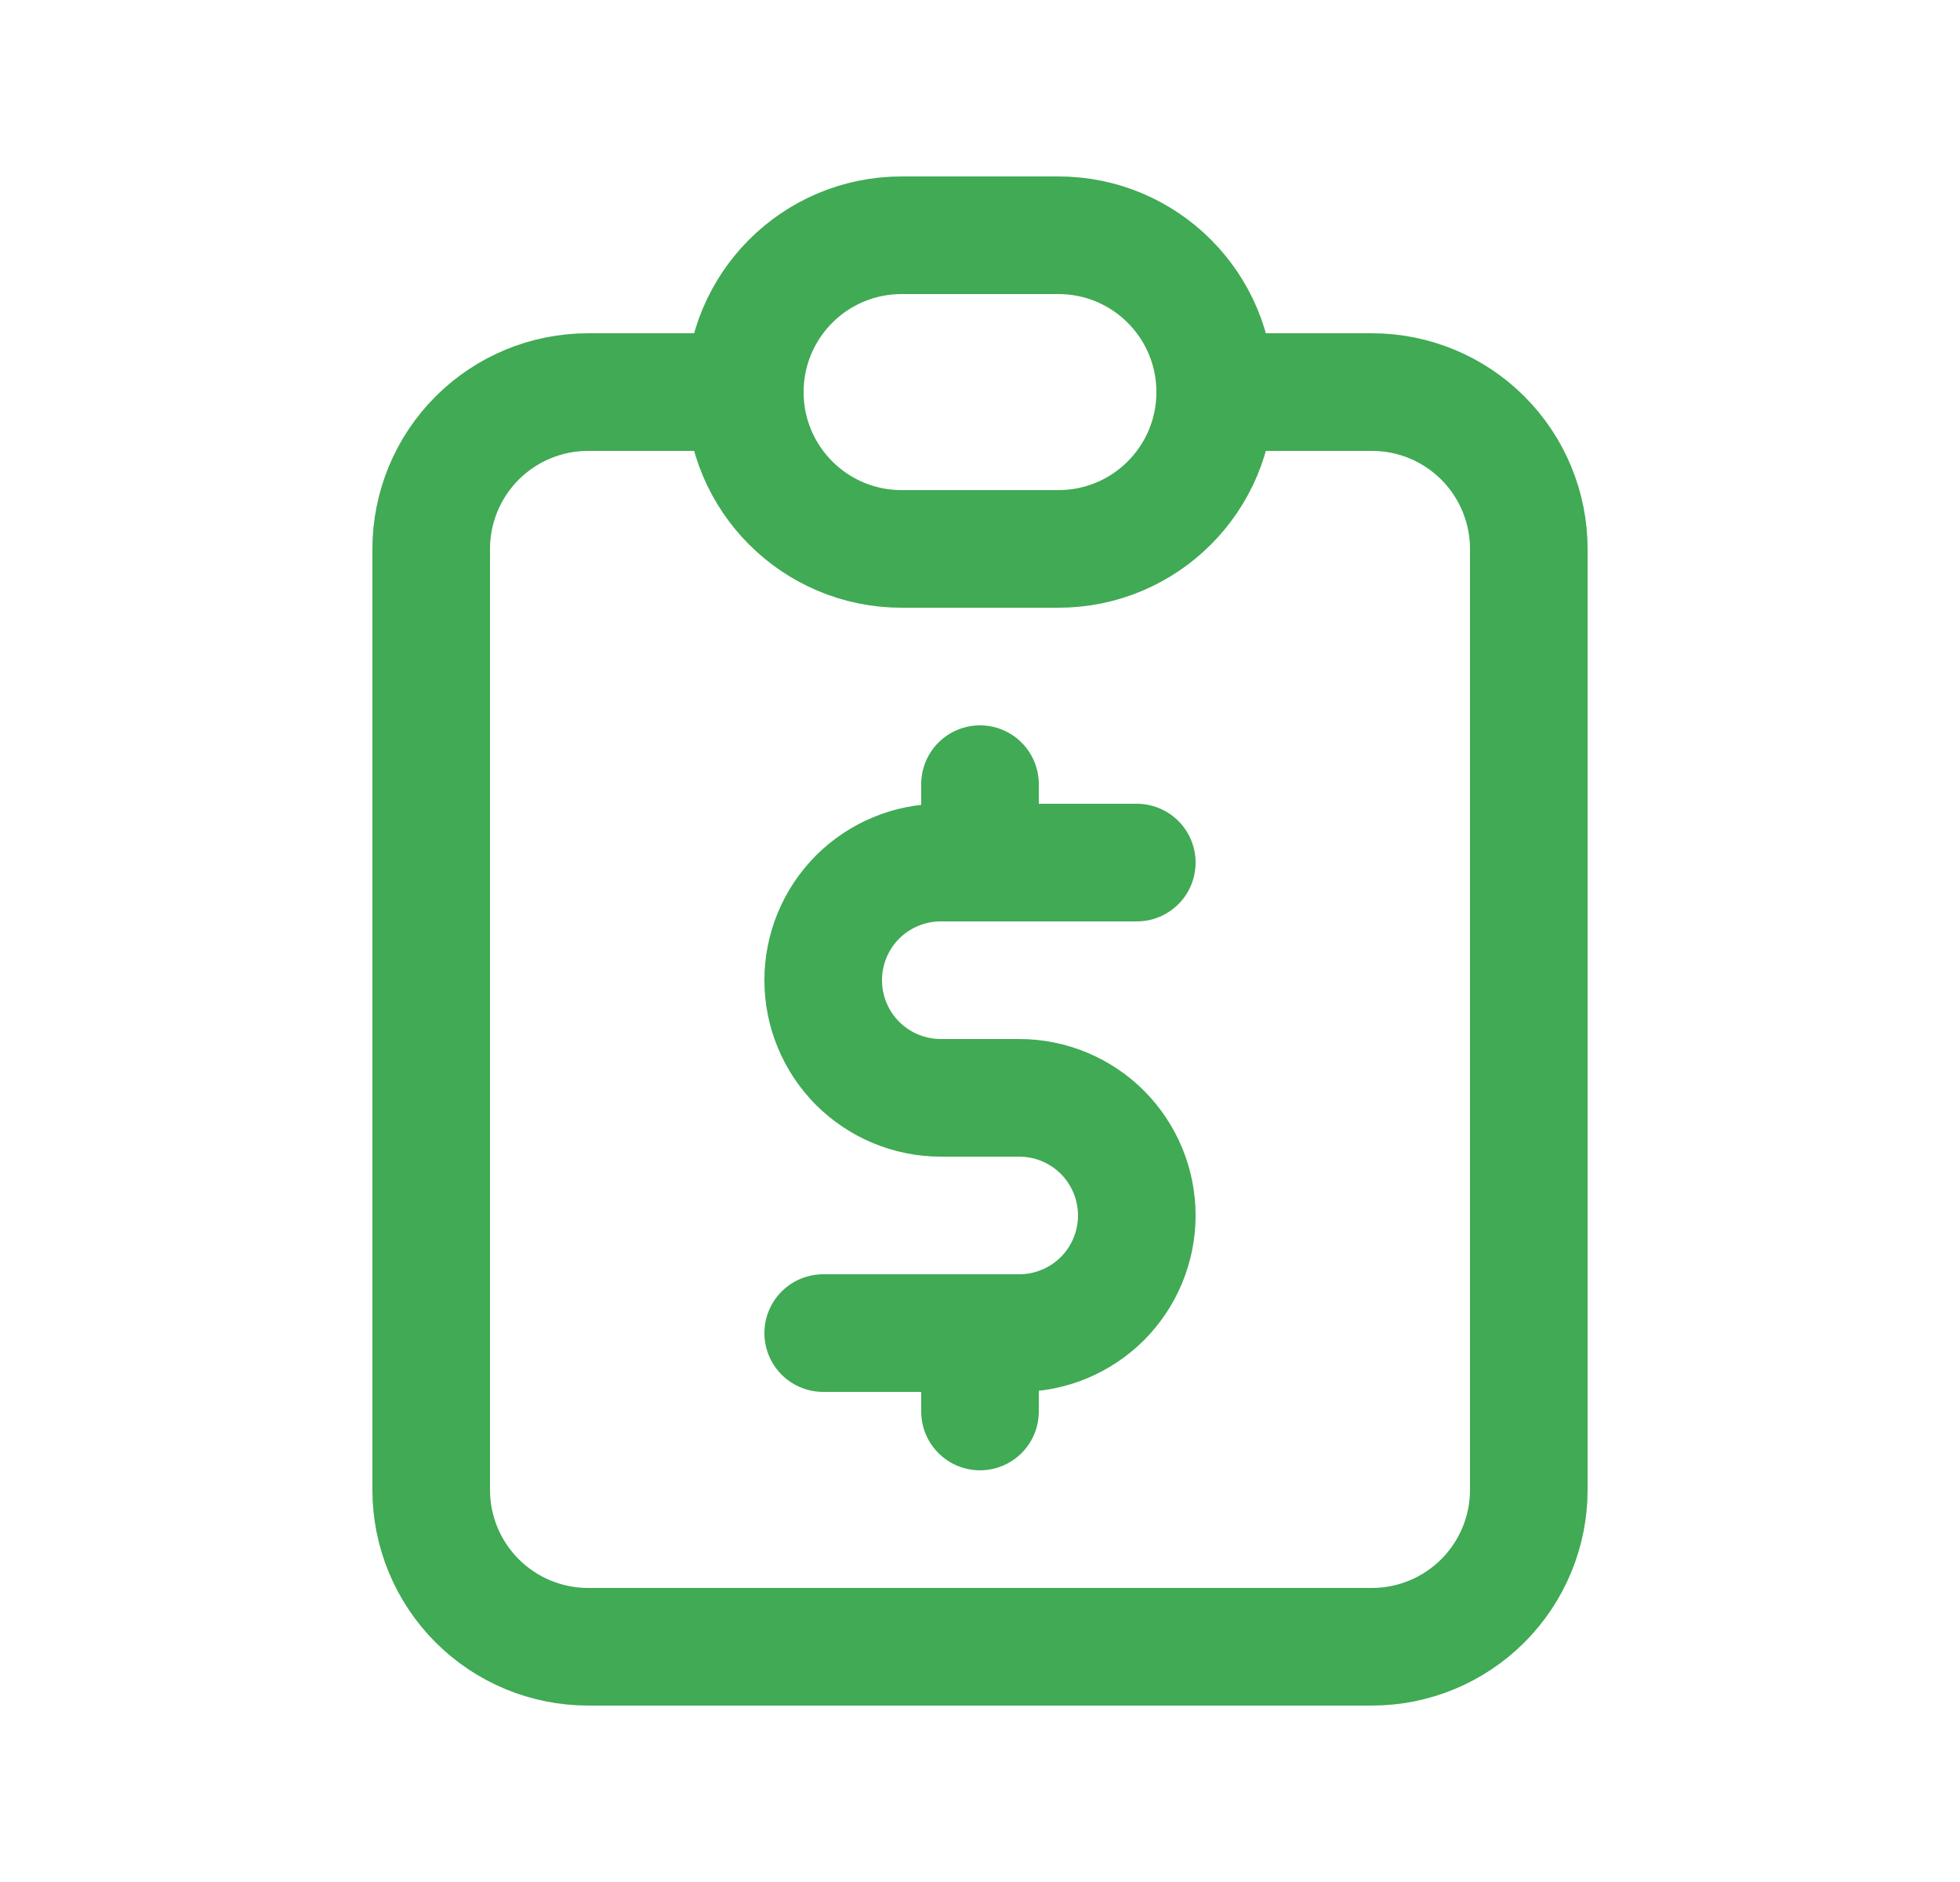 <svg width="25" height="24" viewBox="0 0 25 24" fill="none" xmlns="http://www.w3.org/2000/svg">
<g clip-path="url(#clip0_929_2233)">
<path d="M9.5 5H7.5C6.97 5 6.461 5.211 6.086 5.586C5.711 5.961 5.5 6.47 5.5 7V19C5.5 19.53 5.711 20.039 6.086 20.414C6.461 20.789 6.97 21 7.5 21H17.5C18.03 21 18.539 20.789 18.914 20.414C19.289 20.039 19.5 19.53 19.5 19V7C19.5 6.47 19.289 5.961 18.914 5.586C18.539 5.211 18.03 5 17.5 5H15.5" stroke="#40AA54" stroke-width="1.5" stroke-linecap="round" stroke-linejoin="round"/>
<path d="M13.5 3H11.5C10.395 3 9.5 3.895 9.5 5C9.5 6.105 10.395 7 11.5 7H13.5C14.605 7 15.5 6.105 15.5 5C15.5 3.895 14.605 3 13.5 3Z" stroke="#40AA54" stroke-width="1.5" stroke-linecap="round" stroke-linejoin="round"/>
<path d="M14.5 11H12C11.602 11 11.221 11.158 10.939 11.439C10.658 11.721 10.5 12.102 10.5 12.5C10.5 12.898 10.658 13.279 10.939 13.561C11.221 13.842 11.602 14 12 14H13C13.398 14 13.779 14.158 14.061 14.439C14.342 14.721 14.5 15.102 14.5 15.5C14.5 15.898 14.342 16.279 14.061 16.561C13.779 16.842 13.398 17 13 17H10.5" stroke="#40AA54" stroke-width="1.5" stroke-linecap="round" stroke-linejoin="round"/>
<path d="M12.5 17V18M12.5 10V11" stroke="#40AA54" stroke-width="1.5" stroke-linecap="round" stroke-linejoin="round"/>
</g>
<defs>
<clipPath id="clip0_929_2233">
<rect width="24" height="24" fill="white" transform="translate(0.5)"/>
</clipPath>
</defs>
</svg>
